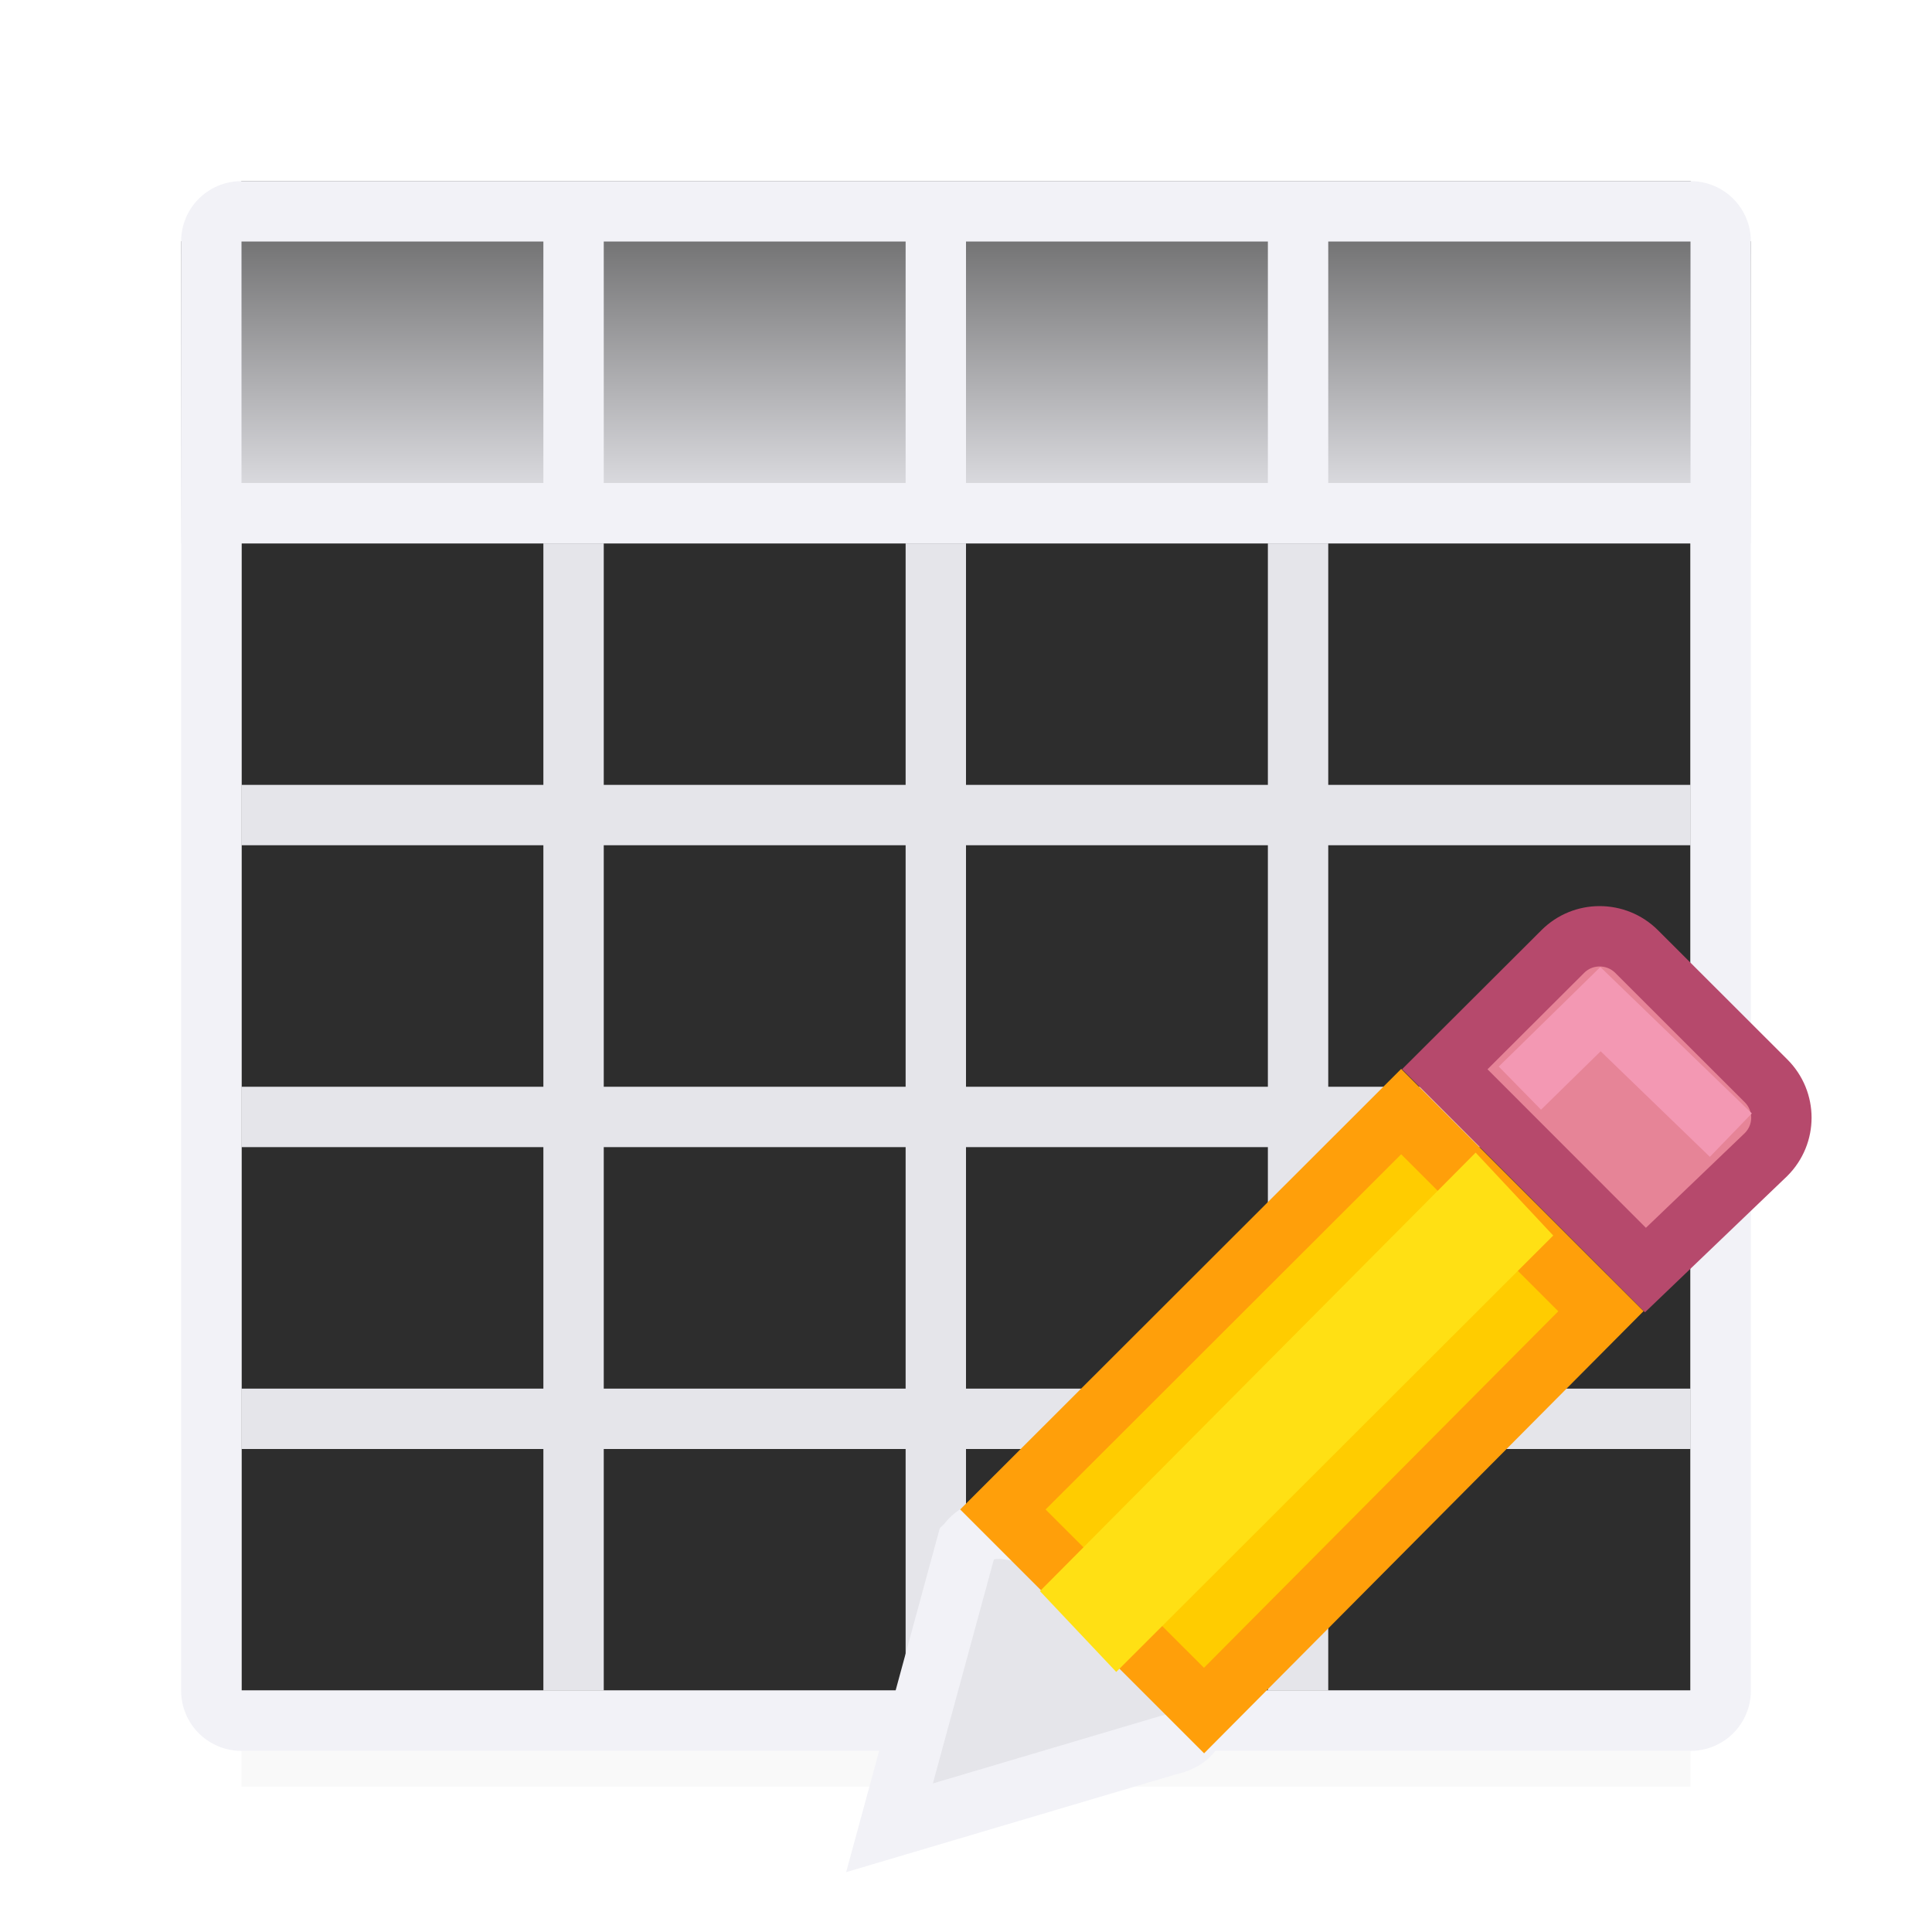 <svg viewBox="0 0 32 32" xmlns="http://www.w3.org/2000/svg" xmlns:xlink="http://www.w3.org/1999/xlink"><linearGradient id="a" gradientUnits="userSpaceOnUse" x1="15" x2="15" y1="3" y2="9"><stop offset="0" stop-color="#5b5b5b"/><stop offset="1" stop-color="#f2f2f7"/></linearGradient><linearGradient id="b" gradientUnits="userSpaceOnUse" x1="32" x2="32" y1="-9" y2="16"><stop offset="0" stop-color="#f2f2f7"/><stop offset="1" stop-color="#f2f2f7"/></linearGradient><linearGradient id="c" gradientUnits="userSpaceOnUse" x1="15" x2="15" y1="4" y2="28"><stop offset="0" stop-color="#2d2d2d"/><stop offset=".333" stop-color="#2d2d2d"/><stop offset=".889" stop-color="#2d2d2d"/><stop offset="1" stop-color="#2d2d2d"/></linearGradient><filter id="d" color-interpolation-filters="sRGB" height="1.116" width="1.124" x="-.062" y="-.058"><feGaussianBlur stdDeviation=".62"/></filter><path d="m4 4h24v25.593h-24z" filter="url(#d)" opacity=".15" stroke-width="1.033"/><path d="m4 4h24v24h-24z" fill="url(#c)"/><path d="m3 4 1-1h24l1 1v5h-26z" fill="url(#a)"/><path d="m9 9v4h-5v1h5v4h-5v1h5v4h-5v1h5v4h1v-4h5v4h1v-4h5v4h1v-4h6v-1h-6v-4h6v-1h-6v-4h6v-1h-6v-4h-1v4h-5v-4h-1v4h-5v-4zm1 5h5v4h-5zm6 0h5v4h-5zm-6 5h5v4h-5zm6 0h5v4h-5z" fill="#e5e5ea"/><path d="m4 3c-.554 0-1 .446-1 1v5 19c0 .554.446 1 1 1h24c.554 0 1-.446 1-1v-19-5c0-.554-.446-1-1-1zm0 1h5v4h-5zm6 0h5v4h-5zm6 0h5v4h-5zm6 0h6v4h-6zm-18 5h5 1 5 1 5 1 6v4 1 4 1 4 1 4h-6-1-5-1-5-1-5v-4-1-4-1-4-1z" fill="url(#b)"/><g fill="#eac282" stroke-width=".857" transform="matrix(1.167 0 0 1.167 2.664 2.671)"><path d="m11.438 19.628-1.096 4.025 3.952-1.172c1.653-.34-2.065-3.992-2.855-2.854z" fill="#e5e5ea" stroke="#f2f2f7"/><path d="m20.42 11c-.19 0-.378.072-.523.217l-1.674 1.67 2.848 2.85 1.711-1.639c.291-.29.291-.757 0-1.047l-1.836-1.834c-.145-.145-.336-.217-.525-.217z" fill="#e68497" stroke="#b6496c"/><path d="m19.289 13.155 1.144-1.121 1.85 1.788" fill="none" stroke="#f398b3"/><path d="m17.604 13.488-5.653 5.647 2.855 2.854 5.633-5.668z" fill="#fc0" stroke="#ff9f0a"/><path d="m19.762 15.247-1.101-1.177-6.184 6.224 1.083 1.147z" fill="#ffe014"/></g></svg>